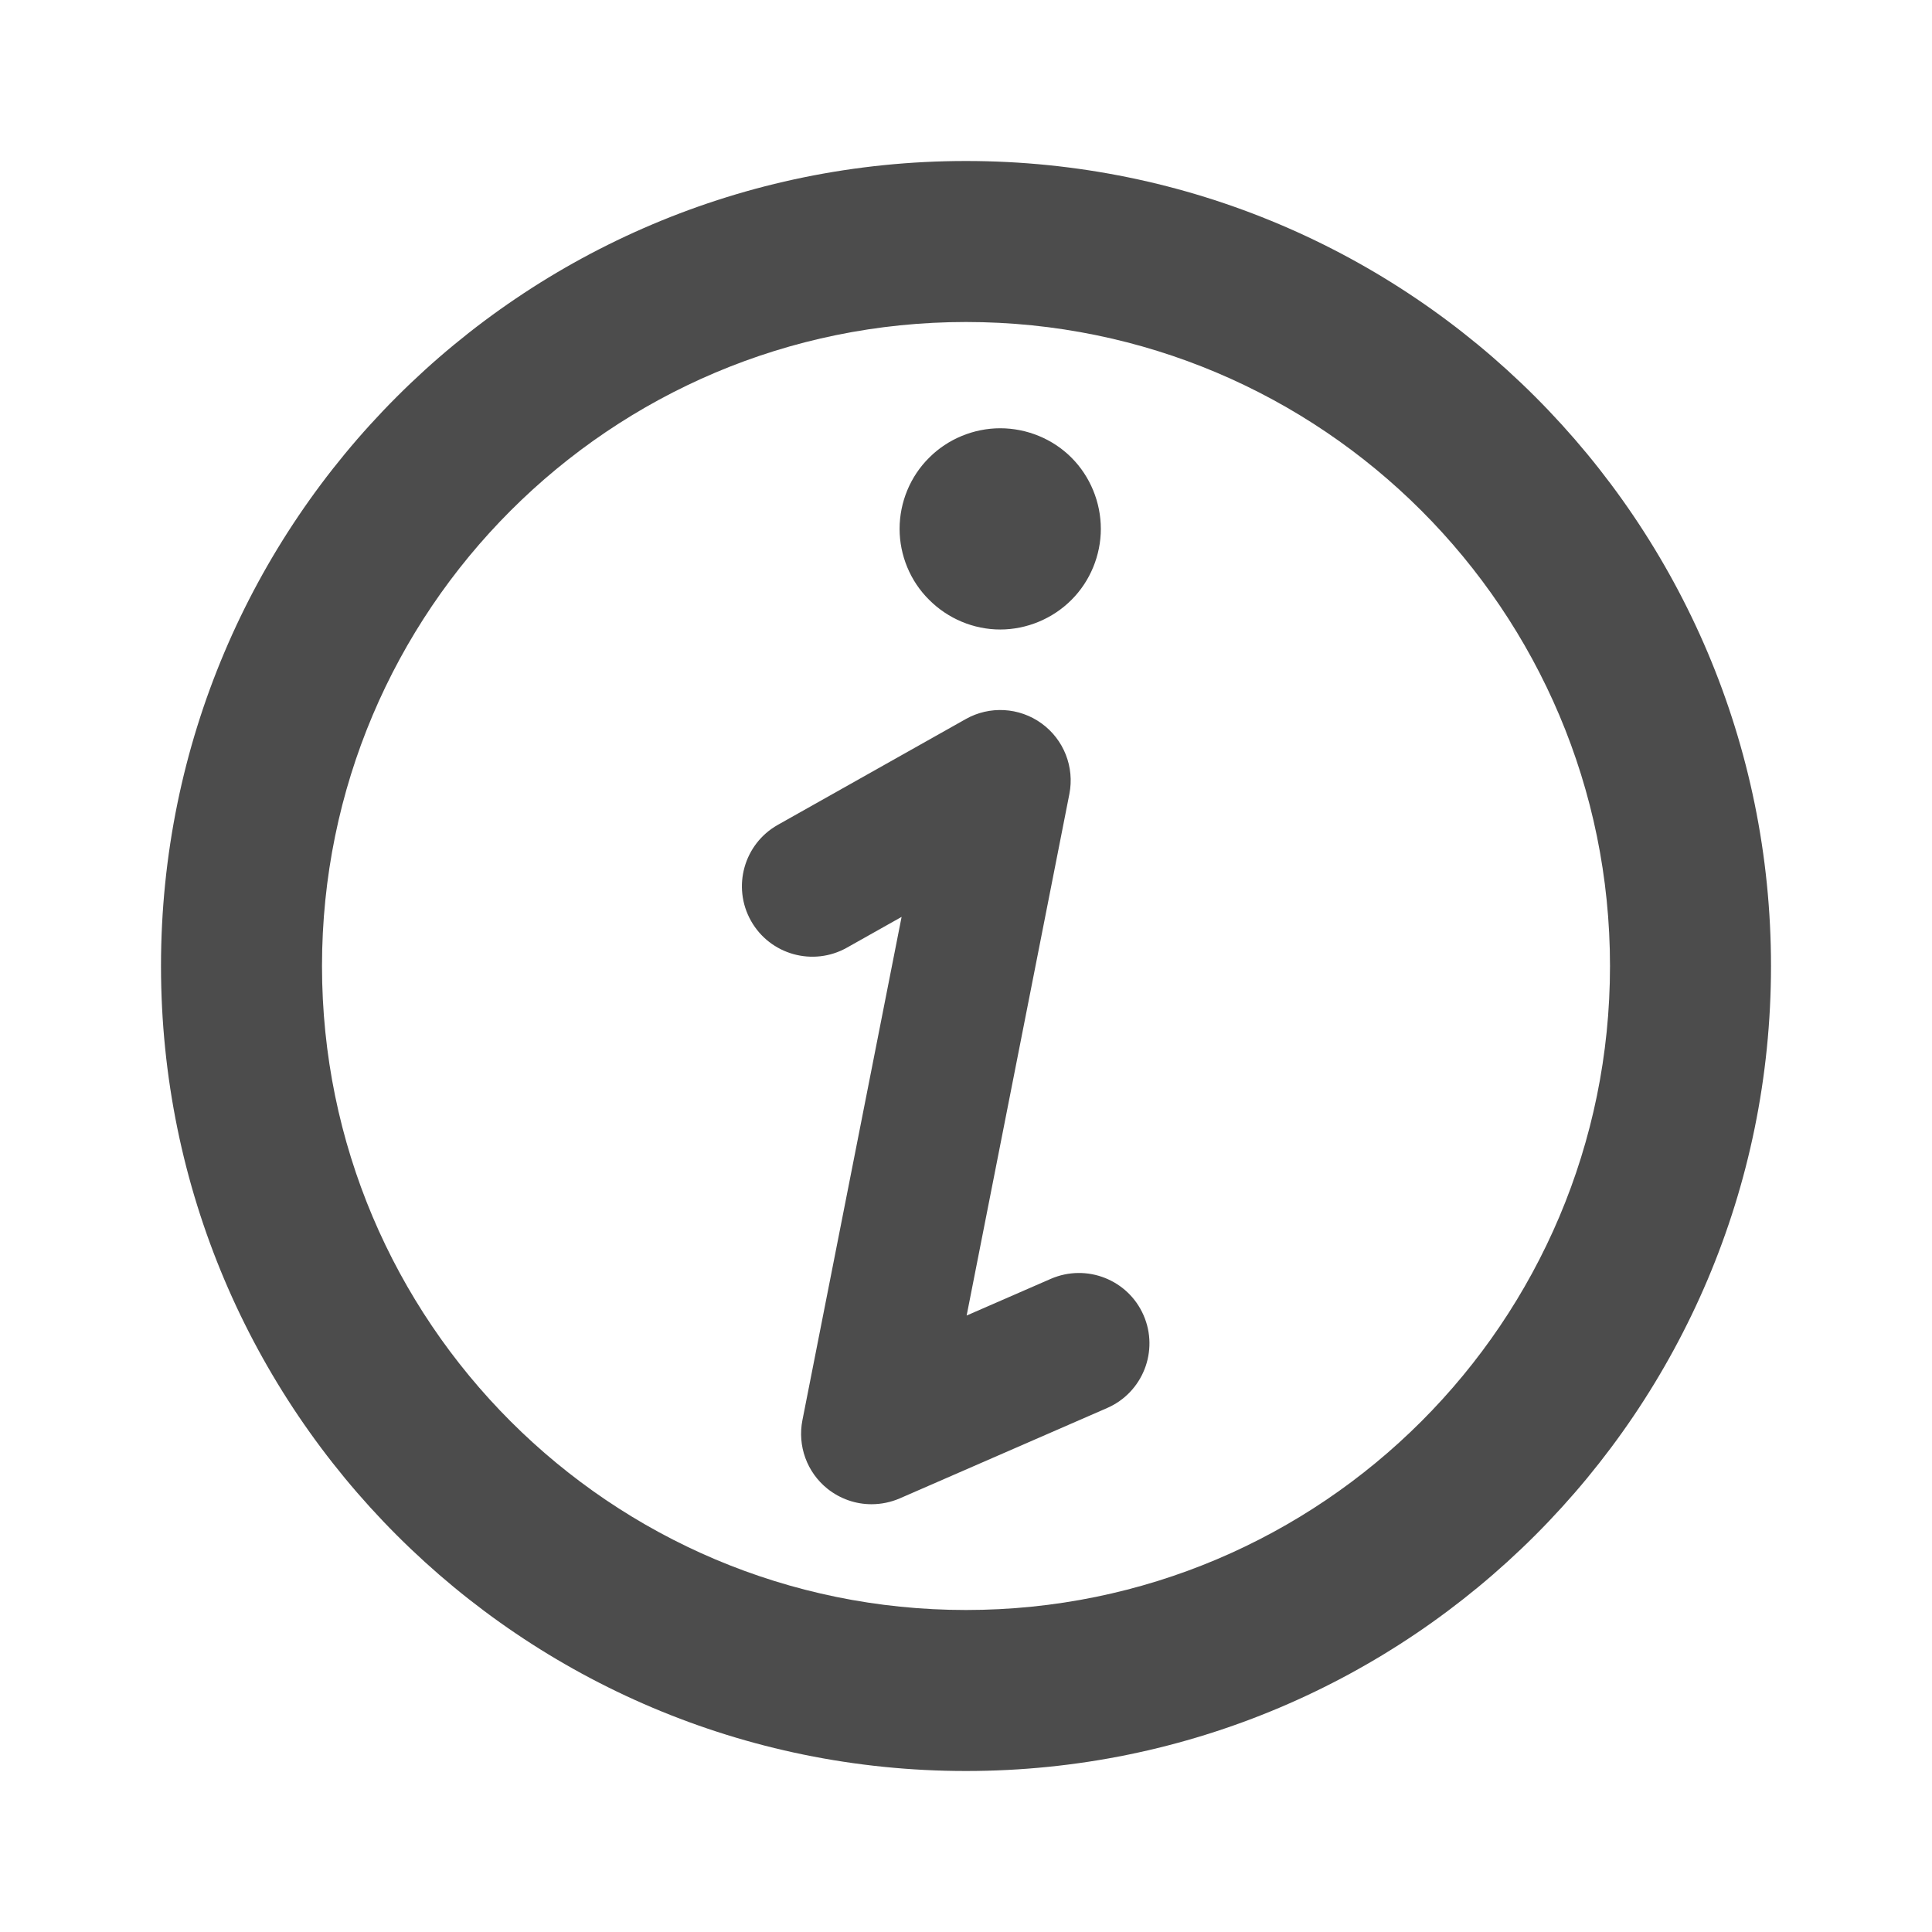 <?xml version="1.0" encoding="UTF-8"?>
<svg width="24px" height="24px" viewBox="0 0 24 24" fill="#4c4c4c" version="1.1" xmlns="http://www.w3.org/2000/svg" xmlns:xlink="http://www.w3.org/1999/xlink">
    <title>3. Icon/Outline/Info</title>
    <g id="3.-Icon/Outline/Info" stroke="none" stroke-width="1"  fill-rule="evenodd" >
        <path d="M12,2 C17.523,2 22,6.477 22,12 C22,17.523 17.523,22 12,22 C6.477,22 2,17.523 2,12 C2,6.477 6.477,2 12,2 Z M12,4 C7.582,4 4,7.582 4,12 C4,16.418 7.582,20 12,20 C16.418,20 20,16.418 20,12 C20,7.582 16.418,4 12,4 Z M12.938,8.986 C13.215,9.186 13.35,9.529 13.284,9.864 L12.008,16.342 L13.054,15.886 C13.498,15.694 14.013,15.896 14.206,16.339 C14.399,16.782 14.196,17.298 13.753,17.491 L11.176,18.614 C11.064,18.662 10.945,18.686 10.826,18.686 C10.63,18.686 10.437,18.62 10.278,18.493 C10.024,18.289 9.905,17.961 9.968,17.642 L11.2,11.39 L10.521,11.772 C10.1,12.009 9.566,11.86 9.329,11.439 C9.092,11.018 9.241,10.484 9.662,10.247 L11.996,8.933 C12.293,8.765 12.662,8.786 12.938,8.986 Z M12.425,5.32 C12.755,5.32 13.078,5.452 13.31,5.685 C13.543,5.918 13.675,6.24 13.675,6.57 C13.675,6.897 13.543,7.22 13.31,7.452 C13.078,7.685 12.755,7.82 12.425,7.82 C12.095,7.82 11.775,7.685 11.543,7.452 C11.307,7.22 11.175,6.897 11.175,6.57 C11.175,6.24 11.307,5.918 11.543,5.685 C11.775,5.452 12.098,5.32 12.425,5.32 Z" id="↳-🎨COLOR" ></path>
    </g>
</svg>